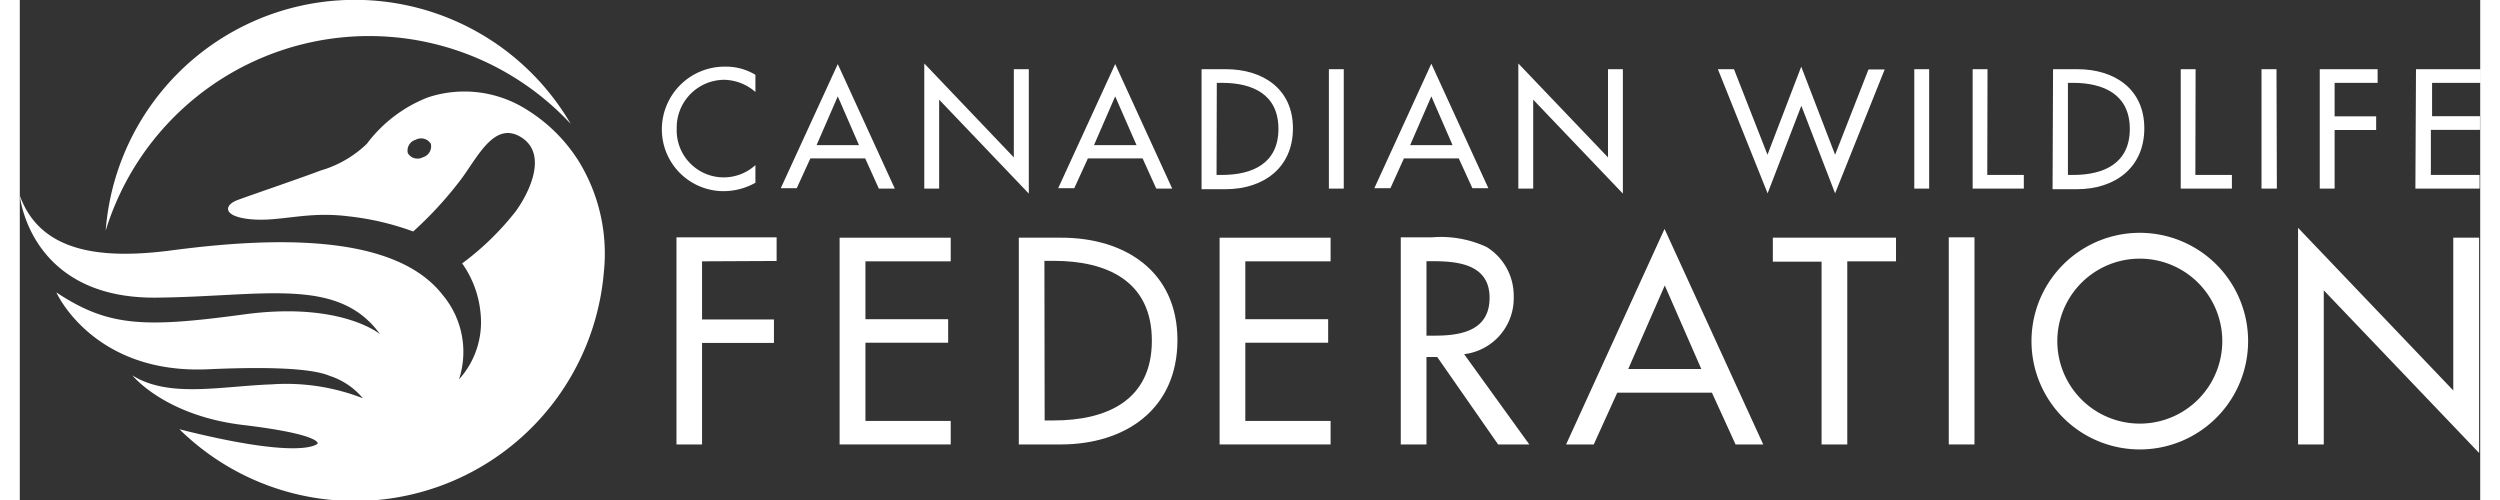 <svg preserveAspectRatio="xMidYMid meet" viewBox="0 0 201.95 41.04" width="1000" height="200" xmlns="http://www.w3.org/2000/svg"><rect x="0" y="0" width="201.95" height="41.04" fill="#333333" stroke="none"/><g fill="#fff"><path d="m26.54 3.06a22.59 22.59 0 0 1 18.68 7.11 20.51 20.51 0 0 0 -38.17 8.76 22.63 22.63 0 0 1 19.49-15.87z"/><path d="m45.87 13.22a13.3 13.3 0 0 0 -4.26-4.22 9.54 9.54 0 0 0 -8.13-1 11.47 11.47 0 0 0 -5 3.81 9.15 9.15 0 0 1 -3.8 2.19c-1.59.61-5.68 2-6.81 2.42s-1.24 1.37 1.13 1.58 4.57-.67 7.93-.25a22.42 22.42 0 0 1 5.36 1.25 30.63 30.63 0 0 0 3.71-4c1.45-1.8 2.83-5.13 5.11-3.76s.71 4.57-.4 6.1a22.81 22.81 0 0 1 -4.4 4.28 8.37 8.37 0 0 1 1.51 4.1 7 7 0 0 1 -1.77 5.42 7.28 7.28 0 0 0 -1.34-6.93c-3.9-5.02-13.71-4.78-22.17-3.67-5.87.78-10.85.19-12.54-4.49 0 0 .79 8.47 11.18 8.38 8.78-.08 14.93-1.78 18.39 3 0 0-3.19-2.69-11.12-1.63-8.25 1.12-11.18 1.03-15.45-1.8 0 0 3 6.73 12.43 6.31 4-.18 8.32-.18 10 .54a5.91 5.91 0 0 1 2.73 1.84 17.3 17.3 0 0 0 -7.51-1.14c-4.16.15-8.42 1.14-11.41-.74 0 0 2.64 3.3 9.07 4.07s6.14 1.52 6.14 1.52-1 1.37-10.68-1l-.67-.17a20.52 20.52 0 0 0 34.84-12.9 14.5 14.5 0 0 0 -2.07-9.11zm-12.79-.31a.92.92 0 0 1 -1.23-.34.92.92 0 0 1 .65-1.1.93.93 0 0 1 1.24.34.93.93 0 0 1 -.66 1.1z"/><path d="m60.38 7.55a4 4 0 0 0 -2.59-1 3.92 3.92 0 0 0 -3.87 4 3.86 3.86 0 0 0 6.46 3v1.45a5.36 5.36 0 0 1 -2.58.69 5.07 5.07 0 0 1 -5.1-5.06 5.15 5.15 0 0 1 5.21-5.16 4.68 4.68 0 0 1 2.47.67z"/><path d="m64.89 13-1.12 2.45h-1.31l4.68-10.19 4.68 10.22h-1.31l-1.12-2.48zm2.25-5.09-1.74 4h3.48z"/><path d="m74.24 5.21 7.35 7.71v-7.24h1.23v10.21l-7.36-7.71v7.3h-1.22z"/><path d="m87.67 13-1.12 2.45h-1.32l4.68-10.19 4.68 10.22h-1.31l-1.12-2.48zm2.24-5.09-1.74 4h3.49z"/><path d="m97 5.68h2c3 0 5.5 1.59 5.5 4.85s-2.44 5-5.54 5h-1.96zm1.23 8.68h.43c2.49 0 4.65-.93 4.65-3.78s-2.14-3.78-4.63-3.78h-.43z"/><path d="m108.67 15.48h-1.22v-9.8h1.22z"/><path d="m113.61 13-1.11 2.45h-1.32l4.68-10.22 4.68 10.22h-1.31l-1.12-2.45zm2.25-5.09-1.74 4h3.48z"/><path d="m123 5.21 7.36 7.71v-7.24h1.22v10.21l-7.36-7.71v7.3h-1.22z"/><path d="m143.45 12.7 2.77-7.23 2.78 7.23 2.74-7h1.33l-4.07 10.17-2.77-7.19-2.77 7.19-4.08-10.19h1.32z"/><path d="m156.72 15.48h-1.22v-9.8h1.22z"/><path d="m161.49 14.36h3v1.12h-4.2v-9.8h1.22z"/><path d="m166.89 5.68h2c3 0 5.49 1.59 5.49 4.85s-2.44 5-5.53 5h-2zm1.22 8.68h.43c2.49 0 4.65-.93 4.65-3.78s-2.19-3.78-4.65-3.78h-.43z"/><path d="m178.57 14.36h3v1.12h-4.2v-9.8h1.22z"/><path d="m185.26 15.48h-1.26v-9.8h1.23z"/><path d="m190 6.8v2.75h3.41v1.12h-3.41v4.81h-1.22v-9.8h4.75v1.12z"/><path d="m196.68 5.68h5.32v1.12h-4v2.74h3.93v1.12h-4.03v3.7h4v1.12h-5.27z"/><path d="m56 21.45v4.77h5.9v1.93h-5.9v8.33h-2.1v-17h8.22v1.94z"/><path d="m67.29 19.51h9.12v1.94h-7v4.75h6.79v1.93h-6.79v6.42h7v1.93h-9.12z"/><path d="m82 19.51h3.5c5.19 0 9.52 2.75 9.52 8.4s-4.24 8.57-9.59 8.57h-3.43zm2.12 15h.74c4.32 0 8.06-1.62 8.06-6.55s-3.74-6.55-8.06-6.55h-.76z"/><path d="m98.48 19.51h9.11v1.94h-7v4.75h6.8v1.93h-6.8v6.42h7v1.93h-9.11z"/><path d="m123.9 36.48h-2.56l-5-7.18h-.88v7.18h-2.11v-17h2.56a8.92 8.92 0 0 1 4.48.79 4.69 4.69 0 0 1 2.23 4.05 4.62 4.62 0 0 1 -4.07 4.75zm-8.44-8.93h.68c2.16 0 4.5-.41 4.5-3.11s-2.52-3-4.61-3h-.57z"/><path d="m131.12 32.23-1.93 4.25h-2.27l8.08-17.69 8.1 17.69h-2.27l-1.94-4.25zm3.9-8.8-3 6.86h6z"/><path d="m150 36.48h-2.11v-15h-4v-1.97h10.11v1.94h-4z"/><path d="m160.44 36.48h-2.11v-17h2.11z"/><path d="m182.9 28a8.89 8.89 0 0 1 -17.78 0 8.89 8.89 0 0 1 17.78 0zm-2.12 0a6.77 6.77 0 1 0 -13.54 0 6.77 6.77 0 1 0 13.54 0z"/><path d="m187 18.7 12.74 13.35v-12.54h2.12v17.67l-12.75-13.35v12.65h-2.11z"/></g></svg>